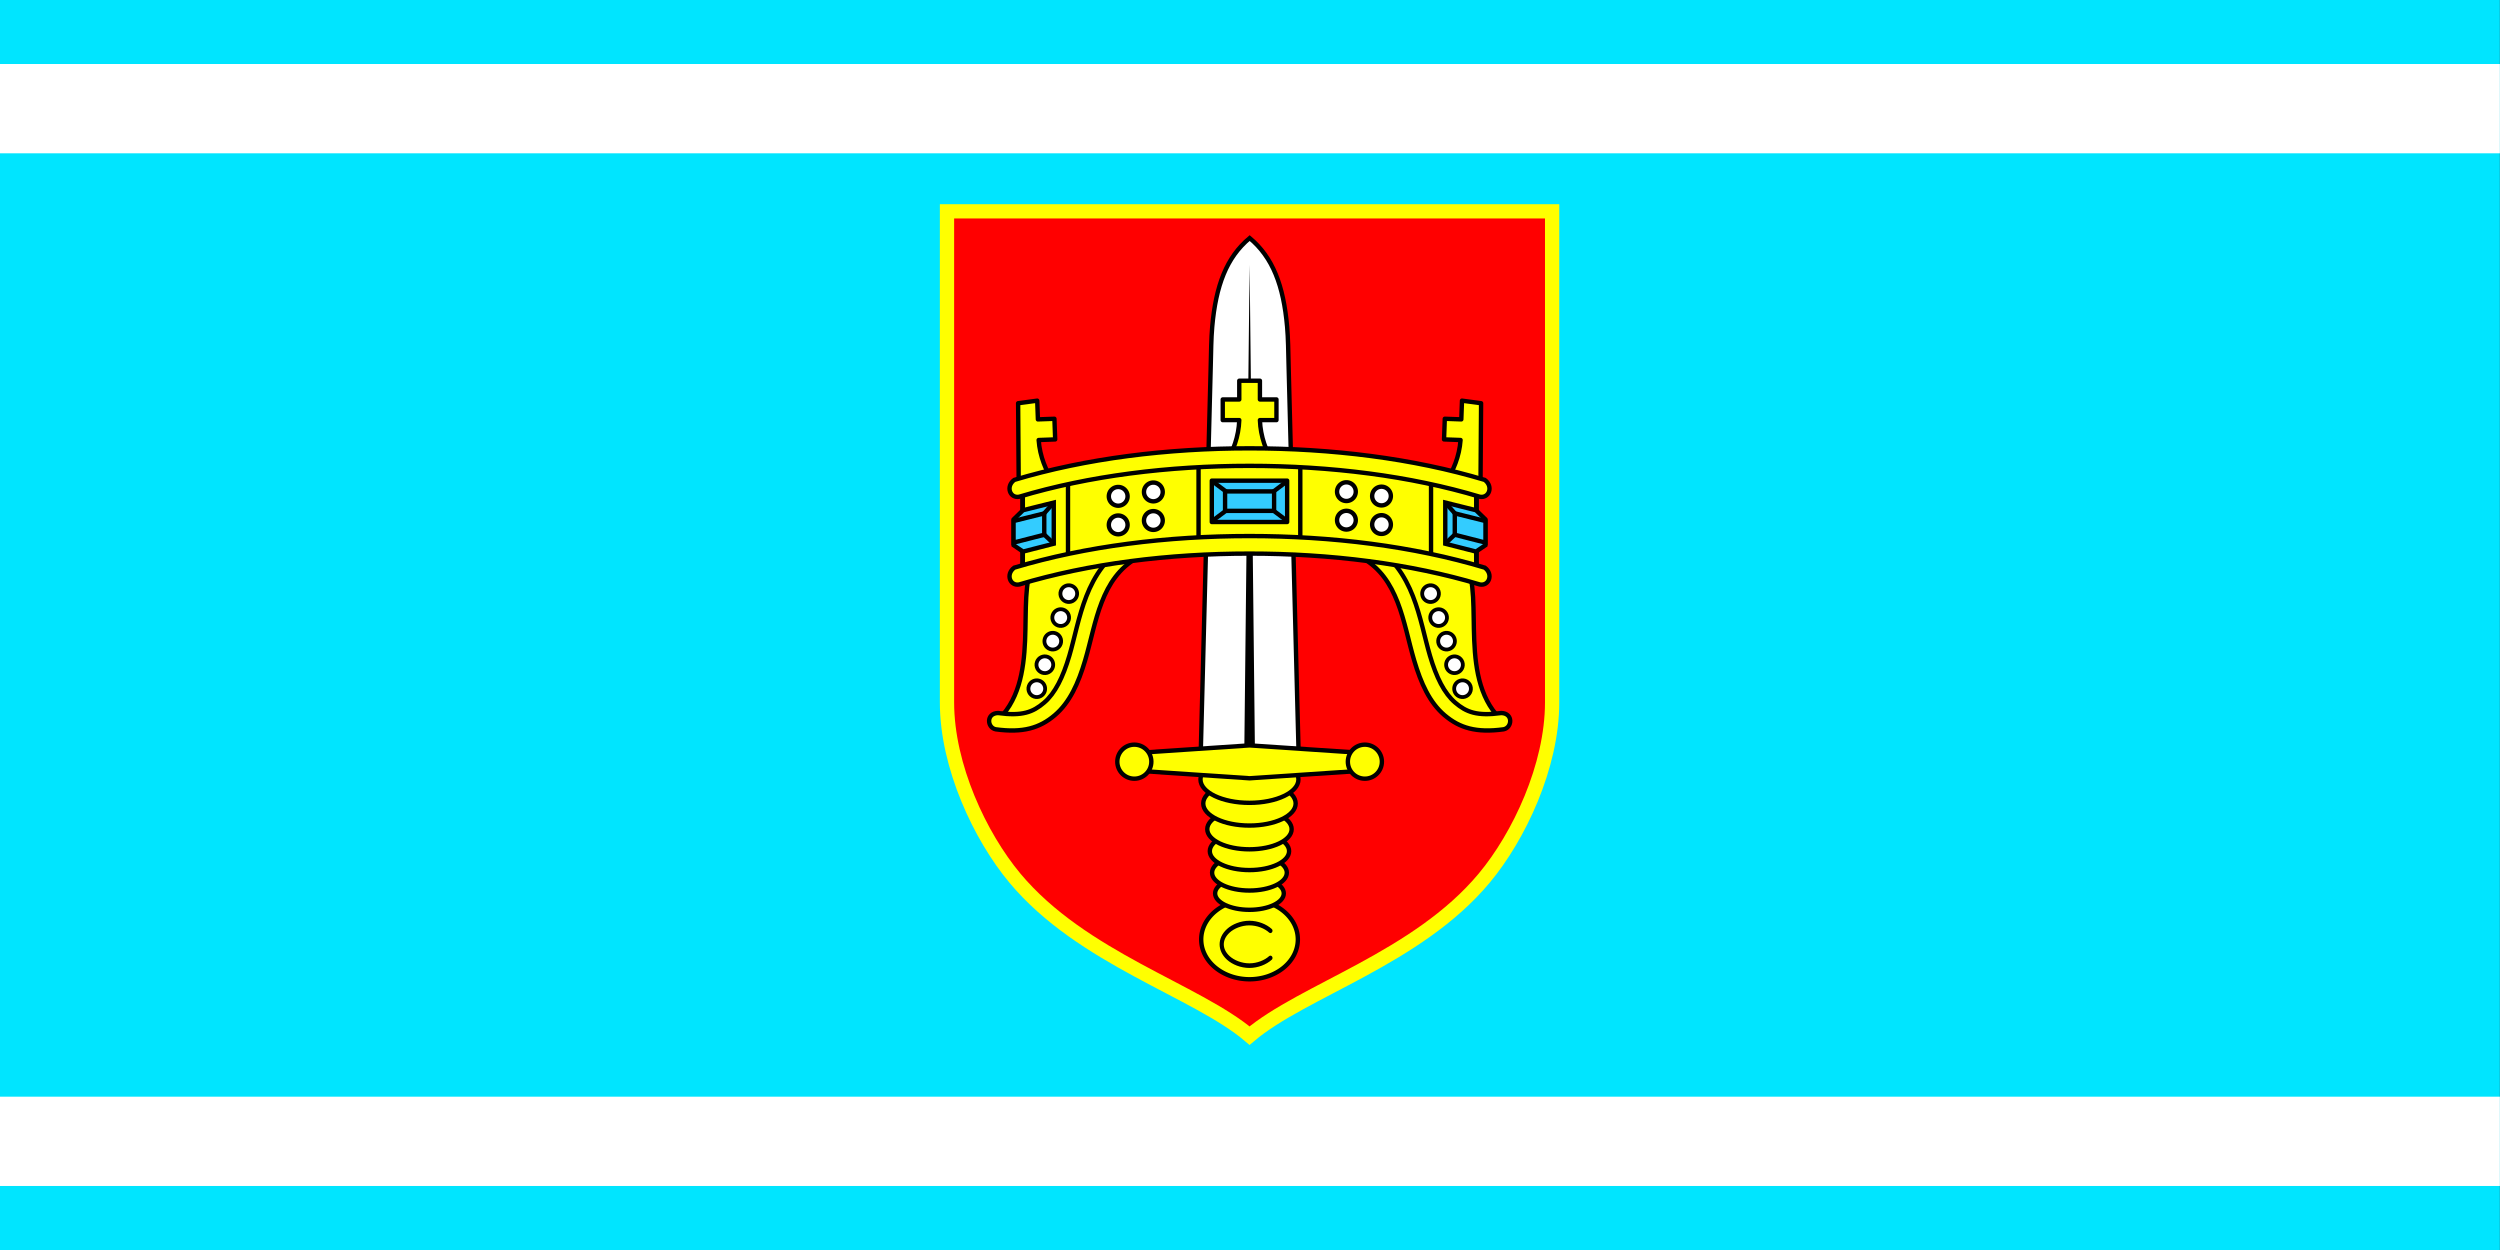 <svg height="350" viewBox="0 0 185.2 92.6" width="700" xmlns="http://www.w3.org/2000/svg"><rect x="0" y="0" width="185.2" height="92.6" fill="#333333" stroke="none"/><g transform="translate(52.85 -7.648)"><path d="m-52.86 7.648h185.2v92.6h-185.2z" fill="#00e5ff" fill-rule="evenodd"/><g transform="matrix(.307 0 0 .307 3.519 5.524)"><path d="m44.9 57.92v118.5c0 15.37 7.981 32.33 16.42 42.43 16.19 19.37 43.69 27.03 56.59 37.97 12.91-10.94 40.41-18.59 56.59-37.97 8.441-10.1 16.42-27.06 16.42-42.43v-118.5z" fill="#f00" stroke="#ff0" stroke-width="3.445"/><path d="m129.8 190.8-2.47-95.71c-.087-3.372-.106-6.464-.354-9.297-.876-10-3.482-16.79-9.039-21.43-5.557 4.633-8.162 11.42-9.039 21.43-.248 2.833-.267 5.925-.354 9.297l-2.47 95.71z" fill="#fff" stroke="#000" stroke-width="1.058"/><path d="m116.6 191.8h2.645l-1.322-121z"/><g stroke="#000"><g stroke-linejoin="round" transform="translate(-.317)"><path d="m118.2 224a11.66 9.609 0 0 0 -11.64 9.609 11.66 9.609 0 0 0 11.66 9.609 11.66 9.609 0 0 0 11.66-9.609 11.66 9.609 0 0 0 -11.66-9.609 11.66 9.609 0 0 0 -.019 0z" fill="#ff0" fill-rule="evenodd" stroke-width="1.058"/><path d="m123.3 230.7c-.588-.484-1.366-.905-2.245-1.204-.879-.299-1.859-.477-2.851-.477h-.004c-.004-0-.006 0-.01 0h-.002c-1.981.003-3.909.718-5.082 1.686-1.173.968-1.607 2.027-1.607 2.967-0.0.941.433 2.002 1.609 2.971 1.176.969 3.112 1.682 5.096 1.682 1.984 0 3.92-.713 5.096-1.682" fill="none" stroke-linecap="round" stroke-width="1.009" transform="matrix(.996 0 0 1.104 .453 -23.18)"/></g><g fill="#ff0" stroke-width="1.058" transform="translate(-.316)"><g fill-rule="evenodd" stroke-linejoin="round"><ellipse cx="118.2" cy="222.5" rx="8.286" ry="3.958"/><ellipse cx="118.2" cy="217.5" rx="9.017" ry="4.307"/><ellipse cx="118.2" cy="212.3" rx="9.566" ry="4.57"/><ellipse cx="118.2" cy="207" rx="10.18" ry="4.861"/><ellipse cx="118.2" cy="200.8" rx="11.15" ry="5.327"/><ellipse cx="118.2" cy="195" rx="11.82" ry="5.647"/></g><path d="m146.8 188.7-28.57-1.919-28.57 1.919v4.102l28.57 1.919 28.57-1.919z"/><g fill-rule="evenodd" stroke-linejoin="round"><circle cx="90.421" cy="190.713" r="4.107"/><circle cx="146.051" cy="190.713" r="4.107"/></g></g><g transform="translate(-.316 .529)"><path d="m66.09 142.3c-4.539 8.418 2.208 28.58-9.27 38.45 16.39-.303 16.36-8.782 20.1-17.82 3.614-8.732 2.153-16.35 14.44-26.87z" fill="#ff0" stroke-width="1.058"/><path d="m89.19 137.5c-5.401 3.089-8.419 7.851-10.34 12.77-1.918 4.921-2.843 10.07-4.109 14.35-1.541 5.208-3.428 9.053-6.102 11.33-2.673 2.276-5.244 3.298-11.13 2.492-2.881.091-2.617 3.527-.539 3.932 6.595.902 10.63-.32 14.25-3.4 3.619-3.08 5.697-7.701 7.332-13.23 1.357-4.585 2.273-9.598 4.002-14.03 1.729-4.436 4.164-8.224 8.611-10.77z" fill="#ff0" stroke-width="1.058"/><g fill="#fff" fill-rule="evenodd" stroke-linejoin="round" stroke-width=".921" transform="matrix(.948 .319 -.319 .948 0 0)"><circle cx="118.4" cy="118" r="2.02"/><circle cx="118.4" cy="124.1" r="2.02"/><circle cx="118.4" cy="130.1" r="2.02"/><circle cx="118.4" cy="136.1" r="2.02"/><circle cx="118.4" cy="142.2" r="2.02"/></g></g><g transform="matrix(-1 0 0 1 236.184 .529)"><path d="m66.09 142.3c-4.539 8.418 2.208 28.58-9.27 38.45 16.39-.303 16.36-8.782 20.1-17.82 3.614-8.732 2.153-16.35 14.44-26.87z" fill="#ff0" stroke-width="1.058"/><path d="m89.19 137.5c-5.401 3.089-8.419 7.851-10.34 12.77-1.918 4.921-2.843 10.07-4.109 14.35-1.541 5.208-3.428 9.053-6.102 11.33-2.673 2.276-5.244 3.298-11.13 2.492-2.881.091-2.617 3.527-.539 3.932 6.595.902 10.63-.32 14.25-3.4 3.619-3.08 5.697-7.701 7.332-13.23 1.357-4.585 2.273-9.598 4.002-14.03 1.729-4.436 4.164-8.224 8.611-10.77z" fill="#ff0" stroke-width="1.058"/><g fill="#fff" fill-rule="evenodd" stroke-linejoin="round" stroke-width=".921" transform="matrix(.948 .319 -.319 .948 0 0)"><circle cx="118.4" cy="118" r="2.02"/><circle cx="118.4" cy="124.1" r="2.02"/><circle cx="118.4" cy="130.1" r="2.02"/><circle cx="118.4" cy="136.1" r="2.02"/><circle cx="118.4" cy="142.2" r="2.02"/></g></g><g stroke-width="1.058" transform="translate(-.499)"><g fill="#ff0"><path d="m63.66 145.9v-21.17c36.54-10.18 73.09-9.845 109.6 0v21.17c-37.04-9.599-73.59-9.929-109.6 0z" fill="#ff0" stroke="#000" stroke-width="1.058" transform="translate(-.055)"/><g fill-rule="evenodd" stroke-linejoin="round"><path d="m106.1 118.9h24.55v17.88h-24.55z"/><path d="m67.17 103.6-4.607.621.146 20.03 8.156-1.462c-1.492-2.087-3.081-5.713-3.347-9.693l3.985-.146-.182-4.98-3.985.146zm102.5 0-.165 4.514-3.985-.146-.182 4.98 3.985.146c-.266 3.98-1.855 7.607-3.347 9.693l8.156 1.462.145-20.03z"/></g></g><g transform="translate(.099)"><path d="m63.6 124.6v20.02l10.9-2.787v-19.95z" fill="#ff0" stroke-width="1.058"/><path d="m102.7 269.2-28 6.973-8.461 8.256v23.67l8.461 5.744 28-7.16z" fill="#3cf" stroke-width="4" transform="matrix(.265 0 0 .265 43.85 56.85)"/><path d="m71.06 128.2-4.776 5.372 4.626 4.378" fill="none" stroke-width="1.058"/><path d="m68.77 130.8-7.408 1.845v5.205l7.408-1.894z" fill="#3cf" stroke-width="1.058"/><g transform="matrix(-1 0 0 1 236.6 0)"><path d="m63.6 124.6v20.02l10.9-2.787v-19.95z" fill="#ff0" stroke-width="1.058"/><path d="m102.7 269.2-28 6.973-8.461 8.256v23.67l8.461 5.744 28-7.16z" fill="#3cf" stroke-width="4" transform="matrix(.265 0 0 .265 43.85 56.85)"/><g stroke-width="1.058"><path d="m71.06 128.2-4.776 5.372 4.626 4.378" fill="none"/><path d="m68.77 130.8-7.408 1.845v5.205l7.408-1.894z" fill="#3cf"/></g></g></g><path d="m123.9 118.1c-1.415-2.14-2.87-5.822-2.99-9.809h3.988v-4.983h-3.988v-4.517h-4.983v4.517h-3.988v4.983h3.988c-.12 3.988-1.575 7.67-2.99 9.809z" fill="#ff0" fill-rule="evenodd" stroke-linejoin="round"/><path d="m109.3 122.9h18.18v9.98h-18.18z" fill="#3cf" fill-rule="evenodd" stroke-linejoin="round"/><path d="m109.5 123.1 6.292 4.719h5.292l6.292 4.719" fill="none"/><path d="m127.4 123.1-6.292 4.719h-5.292l-6.292 4.719" fill="none"/><path d="m112.5 125.5h11.83v4.688h-11.83z" fill="#3cf" fill-rule="evenodd" stroke-linejoin="round"/><path d="m118.4 115.1c-19.88 0-39.5 2.437-56.77 7.625-2.151 1.615-.994 4.505 1.219 4.055 16.78-5.039 36.02-7.447 55.55-7.447s38.78 2.408 55.55 7.447c2.212.45 3.37-2.44 1.219-4.055-17.27-5.188-36.89-7.625-56.77-7.625zm0 21.17c-19.88 0-39.5 2.437-56.77 7.625-2.151 1.615-.994 4.505 1.219 4.055 16.78-5.039 36.02-7.448 55.55-7.448s38.78 2.409 55.55 7.448c2.212.45 3.37-2.44 1.219-4.055-17.27-5.188-36.89-7.625-56.77-7.625z" fill="#ff0"/><g fill="#fff" fill-rule="evenodd" stroke-linejoin="round" transform="translate(-.12)"><path d="m194.2 251a8.535 8.535 0 0 0 -8.535 8.535 8.535 8.535 0 0 0 8.535 8.535 8.535 8.535 0 0 0 8.535-8.535 8.535 8.535 0 0 0 -8.535-8.535zm-32 4a8.535 8.535 0 0 0 -8.535 8.535 8.535 8.535 0 0 0 8.535 8.535 8.535 8.535 0 0 0 8.535-8.535 8.535 8.535 0 0 0 -8.535-8.535zm31.86 22a8.535 8.535 0 0 0 -8.395 8.535 8.535 8.535 0 0 0 8.535 8.535 8.535 8.535 0 0 0 8.535-8.535 8.535 8.535 0 0 0 -8.535-8.535 8.535 8.535 0 0 0 -.141 0zm-32 4a8.535 8.535 0 0 0 -8.395 8.535 8.535 8.535 0 0 0 8.535 8.535 8.535 8.535 0 0 0 8.535-8.535 8.535 8.535 0 0 0 -8.535-8.535 8.535 8.535 0 0 0 -.141 0z" stroke-width="4" transform="matrix(.265 0 0 .265 43.85 56.85)"/><path d="m141.9 123.3a2.258 2.258 0 0 1 2.258 2.258 2.258 2.258 0 0 1 -2.258 2.258 2.258 2.258 0 0 1 -2.258-2.258 2.258 2.258 0 0 1 2.258-2.258zm8.467 1.058a2.258 2.258 0 0 1 2.258 2.258 2.258 2.258 0 0 1 -2.258 2.258 2.258 2.258 0 0 1 -2.258-2.258 2.258 2.258 0 0 1 2.258-2.258zm-8.429 5.821a2.258 2.258 0 0 1 2.221 2.258 2.258 2.258 0 0 1 -2.258 2.258 2.258 2.258 0 0 1 -2.258-2.258 2.258 2.258 0 0 1 2.258-2.258 2.258 2.258 0 0 1 .037 0zm8.467 1.058a2.258 2.258 0 0 1 2.221 2.258 2.258 2.258 0 0 1 -2.258 2.258 2.258 2.258 0 0 1 -2.258-2.258 2.258 2.258 0 0 1 2.258-2.258 2.258 2.258 0 0 1 .037 0z" stroke-width="1.058"/></g></g></g></g><path d="m-52.86 12.39v6.615h185.2v-6.615zm0 76.5v6.615h185.2v-6.615z" fill="#fff" fill-rule="evenodd"/></g></svg>